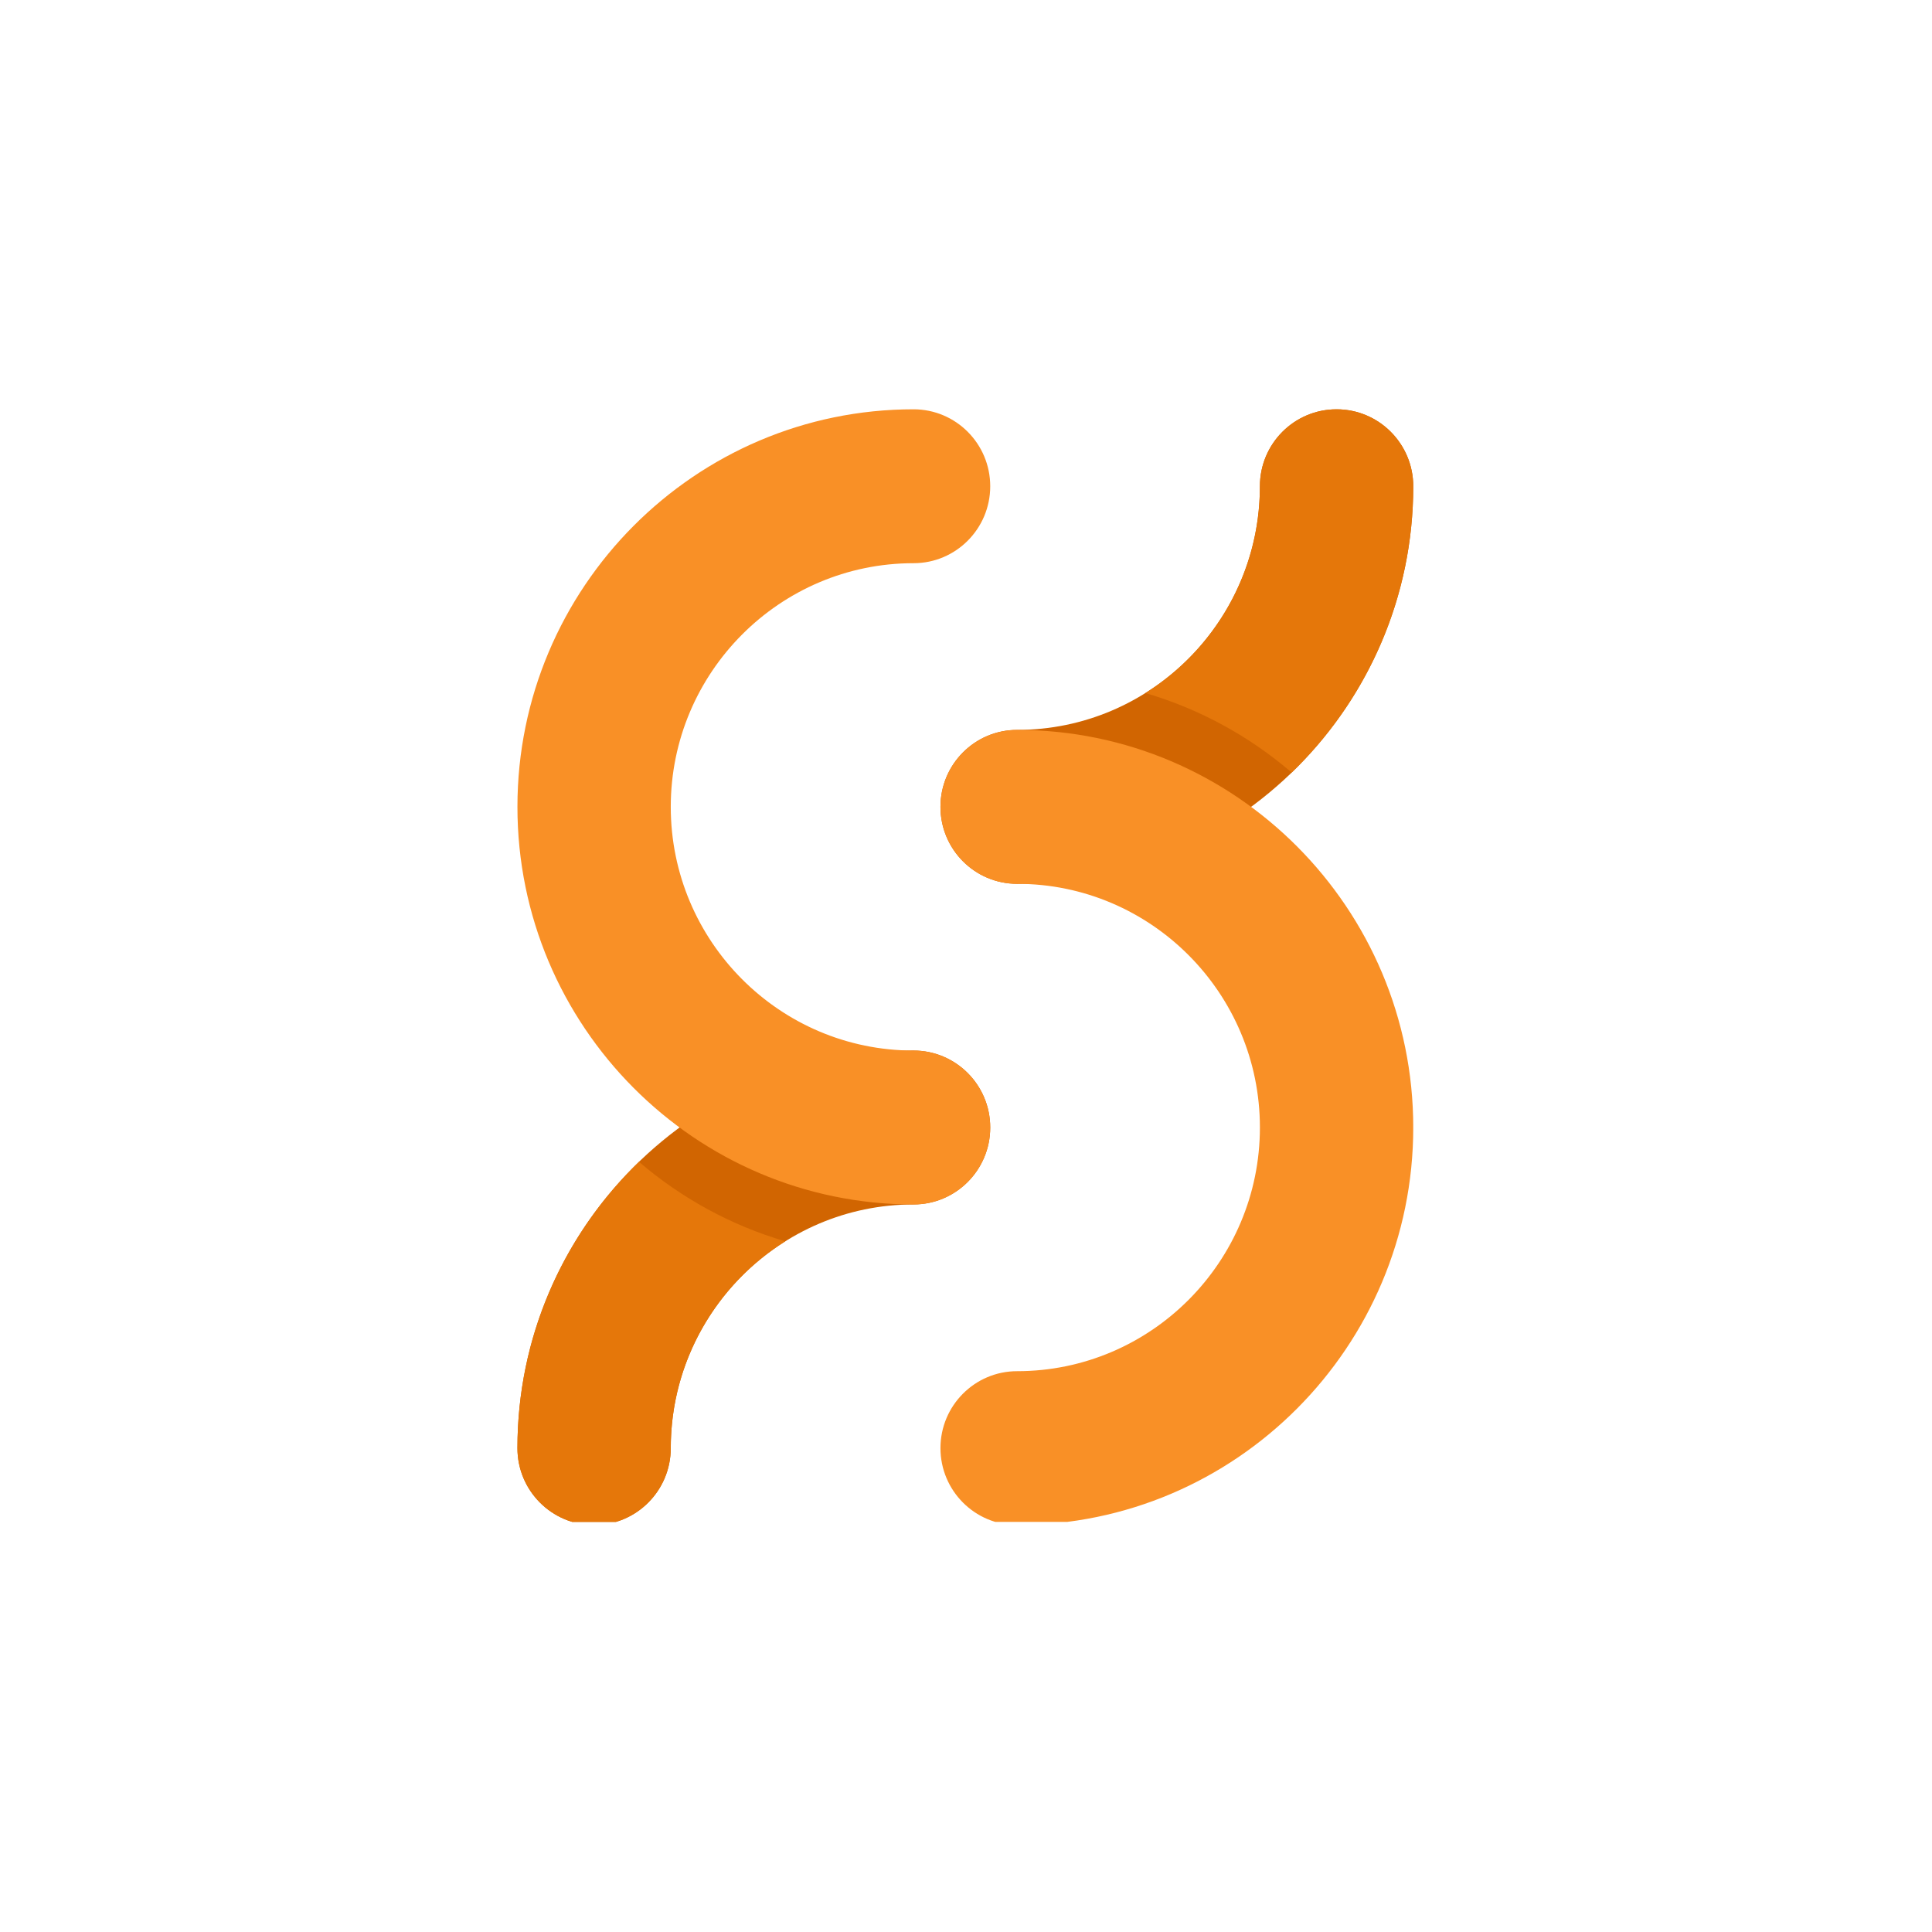 <?xml version="1.0" encoding="UTF-8"?>
<svg xmlns="http://www.w3.org/2000/svg" xmlns:xlink="http://www.w3.org/1999/xlink" width="375pt" height="375pt" viewBox="0 0 375 375" version="1.2">
<defs>
<clipPath id="clip1">
  <path d="M 100.434 79.402 L 274.305 79.402 L 274.305 295.402 L 100.434 295.402 Z M 100.434 79.402 "/>
</clipPath>
</defs>
<g id="surface1">
<g clip-path="url(#clip1)" clip-rule="nonzero">
<path style=" stroke:none;fill-rule:nonzero;fill:rgb(81.96%,39.609%,0.78%);fill-opacity:1;" d="M 197.422 171.547 C 189.207 171.547 182.543 164.855 182.543 156.609 C 182.543 148.363 189.207 141.672 197.422 141.672 C 223.41 141.672 244.547 120.457 244.547 94.375 C 244.547 86.133 251.211 79.445 259.43 79.445 C 267.648 79.445 274.312 86.133 274.312 94.383 C 274.312 136.93 239.824 171.547 197.422 171.547 Z M 130.195 281.078 C 130.195 255 151.34 233.785 177.32 233.785 C 185.539 233.785 192.203 227.094 192.203 218.848 C 192.203 210.598 185.539 203.91 177.32 203.91 C 134.922 203.91 100.434 238.527 100.434 281.078 C 100.434 289.328 107.098 296.016 115.312 296.016 C 123.531 296.016 130.195 289.328 130.195 281.078 Z M 130.195 281.078 "/>
<path style=" stroke:none;fill-rule:nonzero;fill:rgb(97.649%,56.47%,14.899%);fill-opacity:1;" d="M 197.422 296.016 C 189.207 296.016 182.543 289.328 182.543 281.078 C 182.543 272.832 189.207 266.145 197.422 266.145 C 223.41 266.145 244.547 244.922 244.547 218.848 C 244.547 192.77 223.406 171.551 197.422 171.551 C 189.207 171.551 182.543 164.863 182.543 156.613 C 182.543 148.367 189.207 141.676 197.422 141.676 C 239.824 141.676 274.312 176.293 274.312 218.848 C 274.312 261.402 239.824 296.016 197.422 296.016 Z M 192.203 218.848 C 192.203 210.598 185.539 203.91 177.32 203.91 C 151.332 203.91 130.195 182.691 130.195 156.613 C 130.195 130.539 151.34 109.316 177.32 109.316 C 185.539 109.316 192.203 102.629 192.203 94.383 C 192.203 86.133 185.539 79.445 177.32 79.445 C 134.922 79.445 100.434 114.059 100.434 156.613 C 100.434 199.168 134.922 233.785 177.32 233.785 C 185.539 233.785 192.203 227.094 192.203 218.848 Z M 192.203 218.848 "/>
<path style=" stroke:none;fill-rule:nonzero;fill:rgb(89.799%,46.669%,3.92%);fill-opacity:1;" d="M 222.32 134.52 C 235.66 126.156 244.547 111.293 244.547 94.383 C 244.551 86.133 251.211 79.445 259.43 79.445 C 267.648 79.445 274.312 86.133 274.312 94.383 C 274.312 116.188 265.254 135.902 250.715 149.949 C 242.547 142.941 232.906 137.617 222.32 134.52 Z M 124.027 225.508 C 109.492 239.555 100.434 259.273 100.434 281.078 C 100.434 289.328 107.098 296.016 115.312 296.016 C 123.531 296.016 130.195 289.328 130.195 281.078 C 130.195 264.168 139.09 249.301 152.422 240.938 C 141.844 237.844 132.195 232.52 124.027 225.508 Z M 124.027 225.508 "/>
</g>
</g>
</svg>
